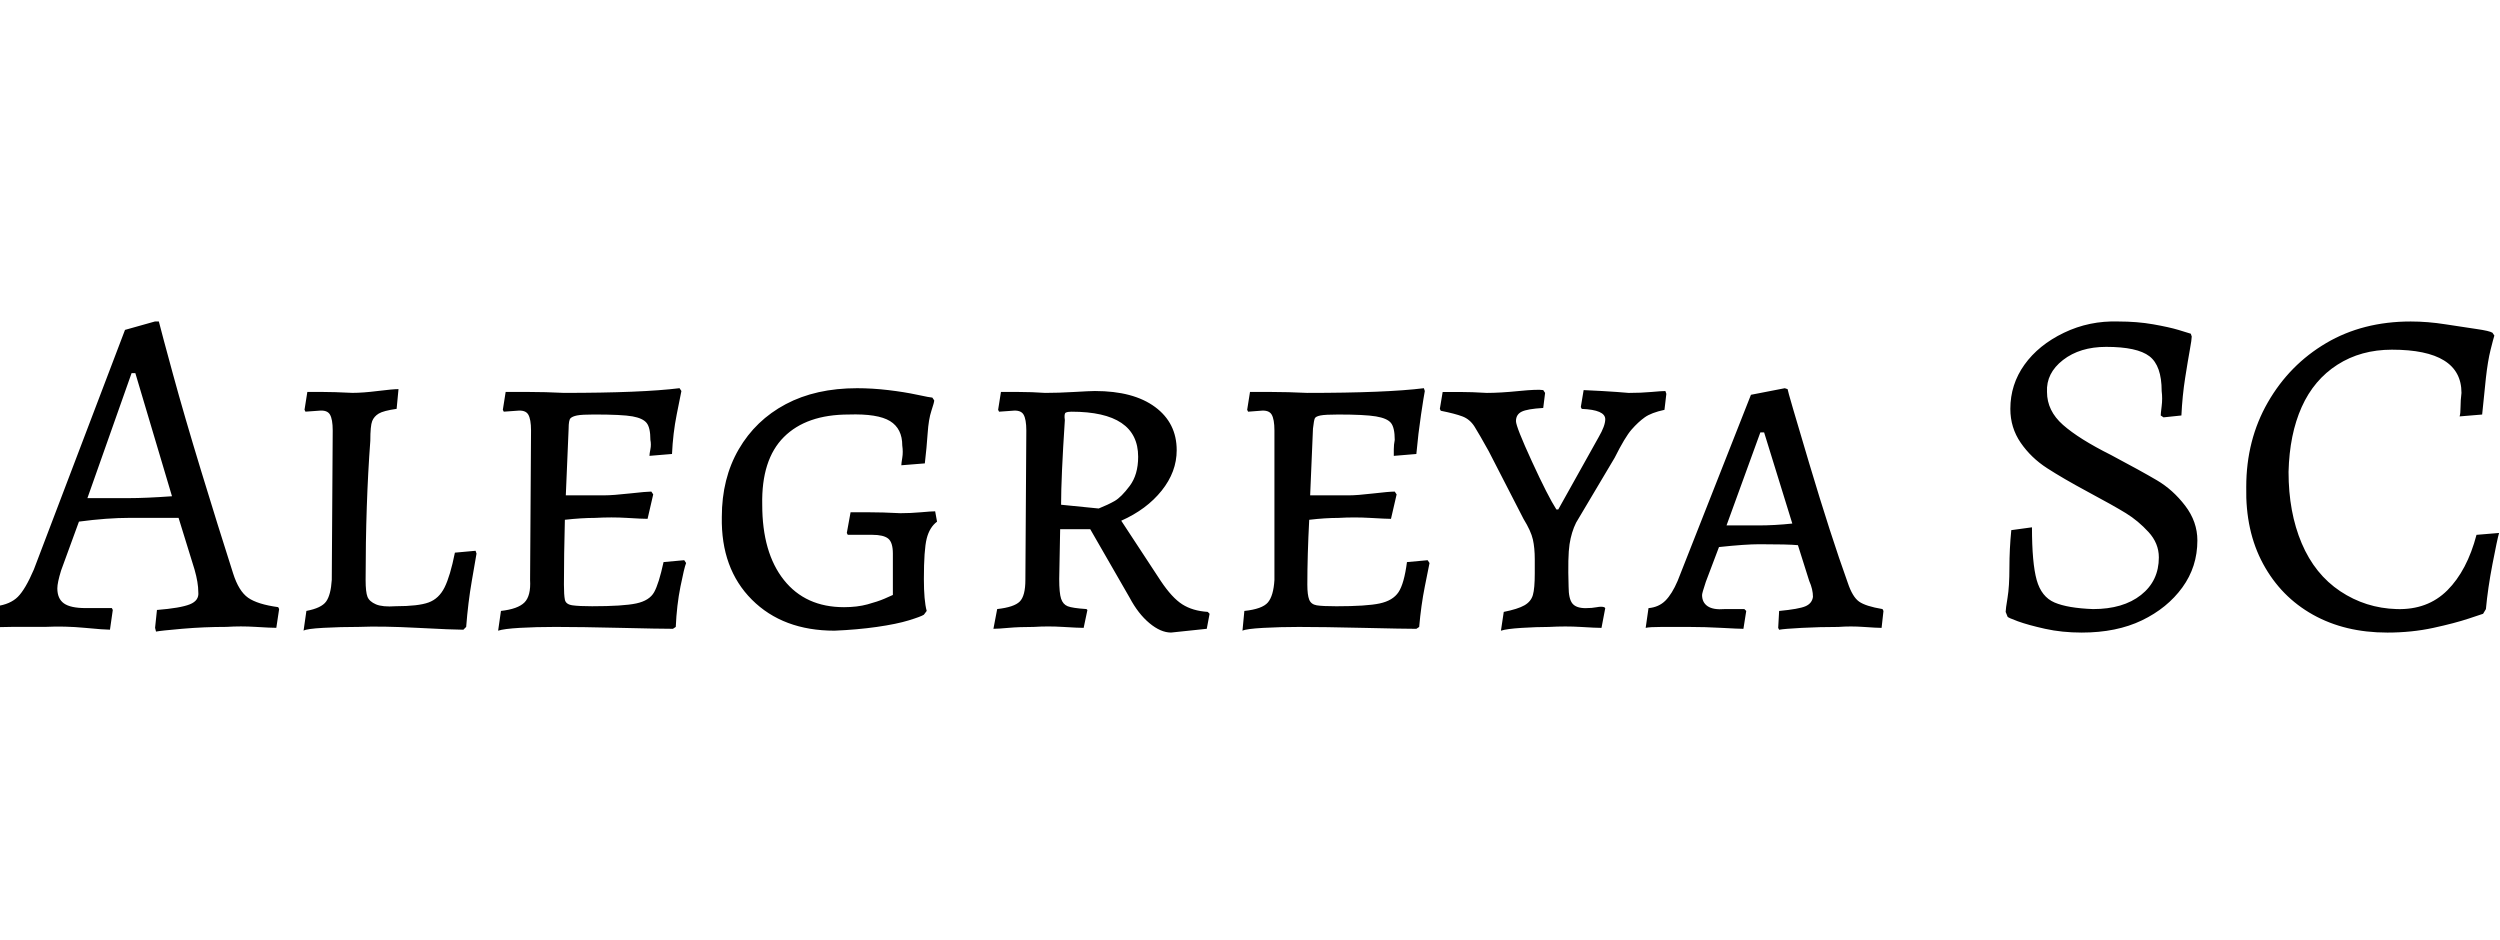 <svg id="fnt-Alegreya SC" viewBox="0 0 2660 1000" xmlns="http://www.w3.org/2000/svg"><path id="alegreya-sc" class="f" d="M166 672l-1-4 2-19q25-2 35-6t9-13q0-10-4-24l-17-55q-12 0-52 0-24 0-54 4l-19 52q-4 13-4 19 0 11 7 16t23 5h28l1 2-3 21q-6 0-27-2t-42-1q-19 0-35 0t-21 1l4-23q15-2 23-10t17-29l97-255 32-9h4q3 12 15 56t30 103 34 109q6 19 16 26t32 10l1 2-3 20q-6 0-22-1t-31 0q-24 0-47 2t-28 3m-73-142h44q18 0 46-2l-39-131h-4l-47 133m230 141l3-21q16-3 21-10t6-23l1-159q0-12-3-17t-12-4l-14 1-1-2 3-19q2 0 15 0t33 1q11 0 27-2t22-2l-2 21q-14 2-19 5t-7 8-2 21q-5 67-5 148 0 13 2 18t9 8 21 2q24 0 35-4t17-16 11-37l22-2 1 3q-1 6-5 29t-6 49l-3 3q-11 0-49-2t-62-1q-20 0-38 1t-21 3m207 0l3-21q18-2 25-9t6-24l1-159q0-12-3-17t-12-4l-14 1-1-2 3-19q6 0 24 0t38 1q83 0 123-5l2 3q-1 5-5 25t-5 42l-24 2q0-2 1-7t0-10q0-13-4-18t-15-7-41-2q-13 0-18 1t-7 3-2 11l-3 71 41 0q9 0 27-2t23-2l2 3-6 26q-6 0-22-1t-34 0q-14 0-32 2-1 38-1 69 0 11 1 16t8 6 21 1q33 0 47-3t19-12 10-32l22-2 2 3q-2 5-6 25t-5 43l-3 2q-14 0-56-1t-69-1q-21 0-38 1t-23 3m358 0q-55 0-88-33t-32-88q0-41 18-72t50-48 76-17q16 0 33 2t31 5 16 3l2 3q0 2-3 11t-4 24-3 32l-25 2q0-2 1-8t0-13q0-18-13-26t-44-7q-45 0-69 24t-23 72q0 51 23 80t64 29q14 0 25-3t18-6 9-4v-44q0-12-5-16t-17-4h-26l-1-2 4-22q2 0 18 0t35 1q11 0 22-1t15-1l2 11q-8 6-11 18t-3 43q0 23 3 34l-3 4q-3 2-16 6t-34 7-45 4m358 2q-11 0-23-10t-21-27l-42-73h-32l-1 53q0 15 2 21t7 8 20 3l1 1-4 19q-6 0-22-1t-31 0q-16 0-27 1t-16 1l4-21q18-2 24-8t6-23l1-159q0-12-3-17t-12-4l-14 1-1-2 3-19q5 0 19 0t28 1q14 0 31-1t22-1q41 0 64 17t23 46q0 23-16 43t-43 32l42 64q12 18 23 25t27 8l2 2-3 16-38 4m-77-132q10-4 17-8t16-16 9-31q0-48-71-48-4 0-6 1t-1 8q-4 61-4 90l40 4m153 130l2-21q19-2 25-9t7-24l0-159q0-12-3-17t-12-4l-13 1-1-2 3-19q6 0 23 0t38 1q84 0 124-5l1 3q-1 5-4 25t-5 42l-24 2q0-2 0-7t1-10q0-13-4-18t-16-7-40-2q-14 0-19 1t-6 3-2 11l-3 71 41 0q9 0 26-2t23-2l2 3-6 26q-5 0-22-1t-34 0q-14 0-31 2-2 38-2 69 0 11 2 16t8 6 21 1q32 0 46-3t20-12 9-32l22-2 2 3q-1 5-5 25t-6 43l-3 2q-13 0-56-1t-69-1q-20 0-38 1t-22 3m275 0l3-20q15-3 22-7t9-11 2-23v-15q0-12-2-21t-10-22l-37-72q-10-18-15-26t-13-11-23-6l-1-2 3-18q5 0 18 0t29 1q14 0 34-2t26-1l2 3-2 16q-17 1-23 4t-6 10q0 6 17 43t26 51h2l43-77q7-12 7-19 0-10-25-11l-1-2 3-18q3 0 20 1t28 2q13 0 24-1t15-1l1 3-2 17q-14 3-21 8t-14 13-18 30l-41 69q-5 10-7 23t-1 45q0 13 4 18t14 5q7 0 12-1t8 0l1 1-4 21q-6 0-22-1t-34 0q-13 0-29 1t-22 3m296-1l-1-2 1-18q21-2 28-5t8-10q0-8-4-17l-12-38q-10-1-41-1-15 0-43 3l-14 37q-4 12-4 14 0 8 6 12t18 3h21l2 2-3 19q-5 0-23-1t-35-1q-16 0-29 0t-17 1l3-21q11-1 18-8t13-21l78-198 36-7 3 1q0 2 23 79t41 127q5 15 12 20t25 8l1 2-2 18q-5 0-19-1t-27 0q-20 0-39 1t-24 2m-56-111h34q17 0 36-2l-30-97h-4l-36 99m378 114q-21 0-39-4t-29-8-11-5l-2-5q0-3 2-15t2-32 2-40l22-3q0 38 5 56t19 24 41 7q32 0 51-15t19-40q0-15-11-27t-24-20-41-23q-26-14-43-25t-28-27-11-36q0-26 15-47t42-34 58-12q20 0 37 3t27 6 13 4l1 3q0 3-2 14t-5 30-4 40l-19 2-3-2q0-2 1-10t0-16q0-27-13-37t-46-10q-28 0-46 14t-17 34q0 20 17 35t51 32q32 17 49 27t30 27 13 37q0 28-16 50t-43 35-64 13m325 0q-45 0-79-19t-53-54-18-82q0-50 23-90t62-63 90-23q18 0 37 3t33 5 17 4l2 3q-1 3-4 15t-5 30-4 39l-24 2q1-3 1-10t1-15q0-46-74-46-33 0-58 16t-38 45-14 69q0 43 14 76t41 51 60 19 54-20 31-59l24-2q-2 7-7 33t-7 48l-3 5q0 0-15 5t-38 10-49 5" />
</svg>